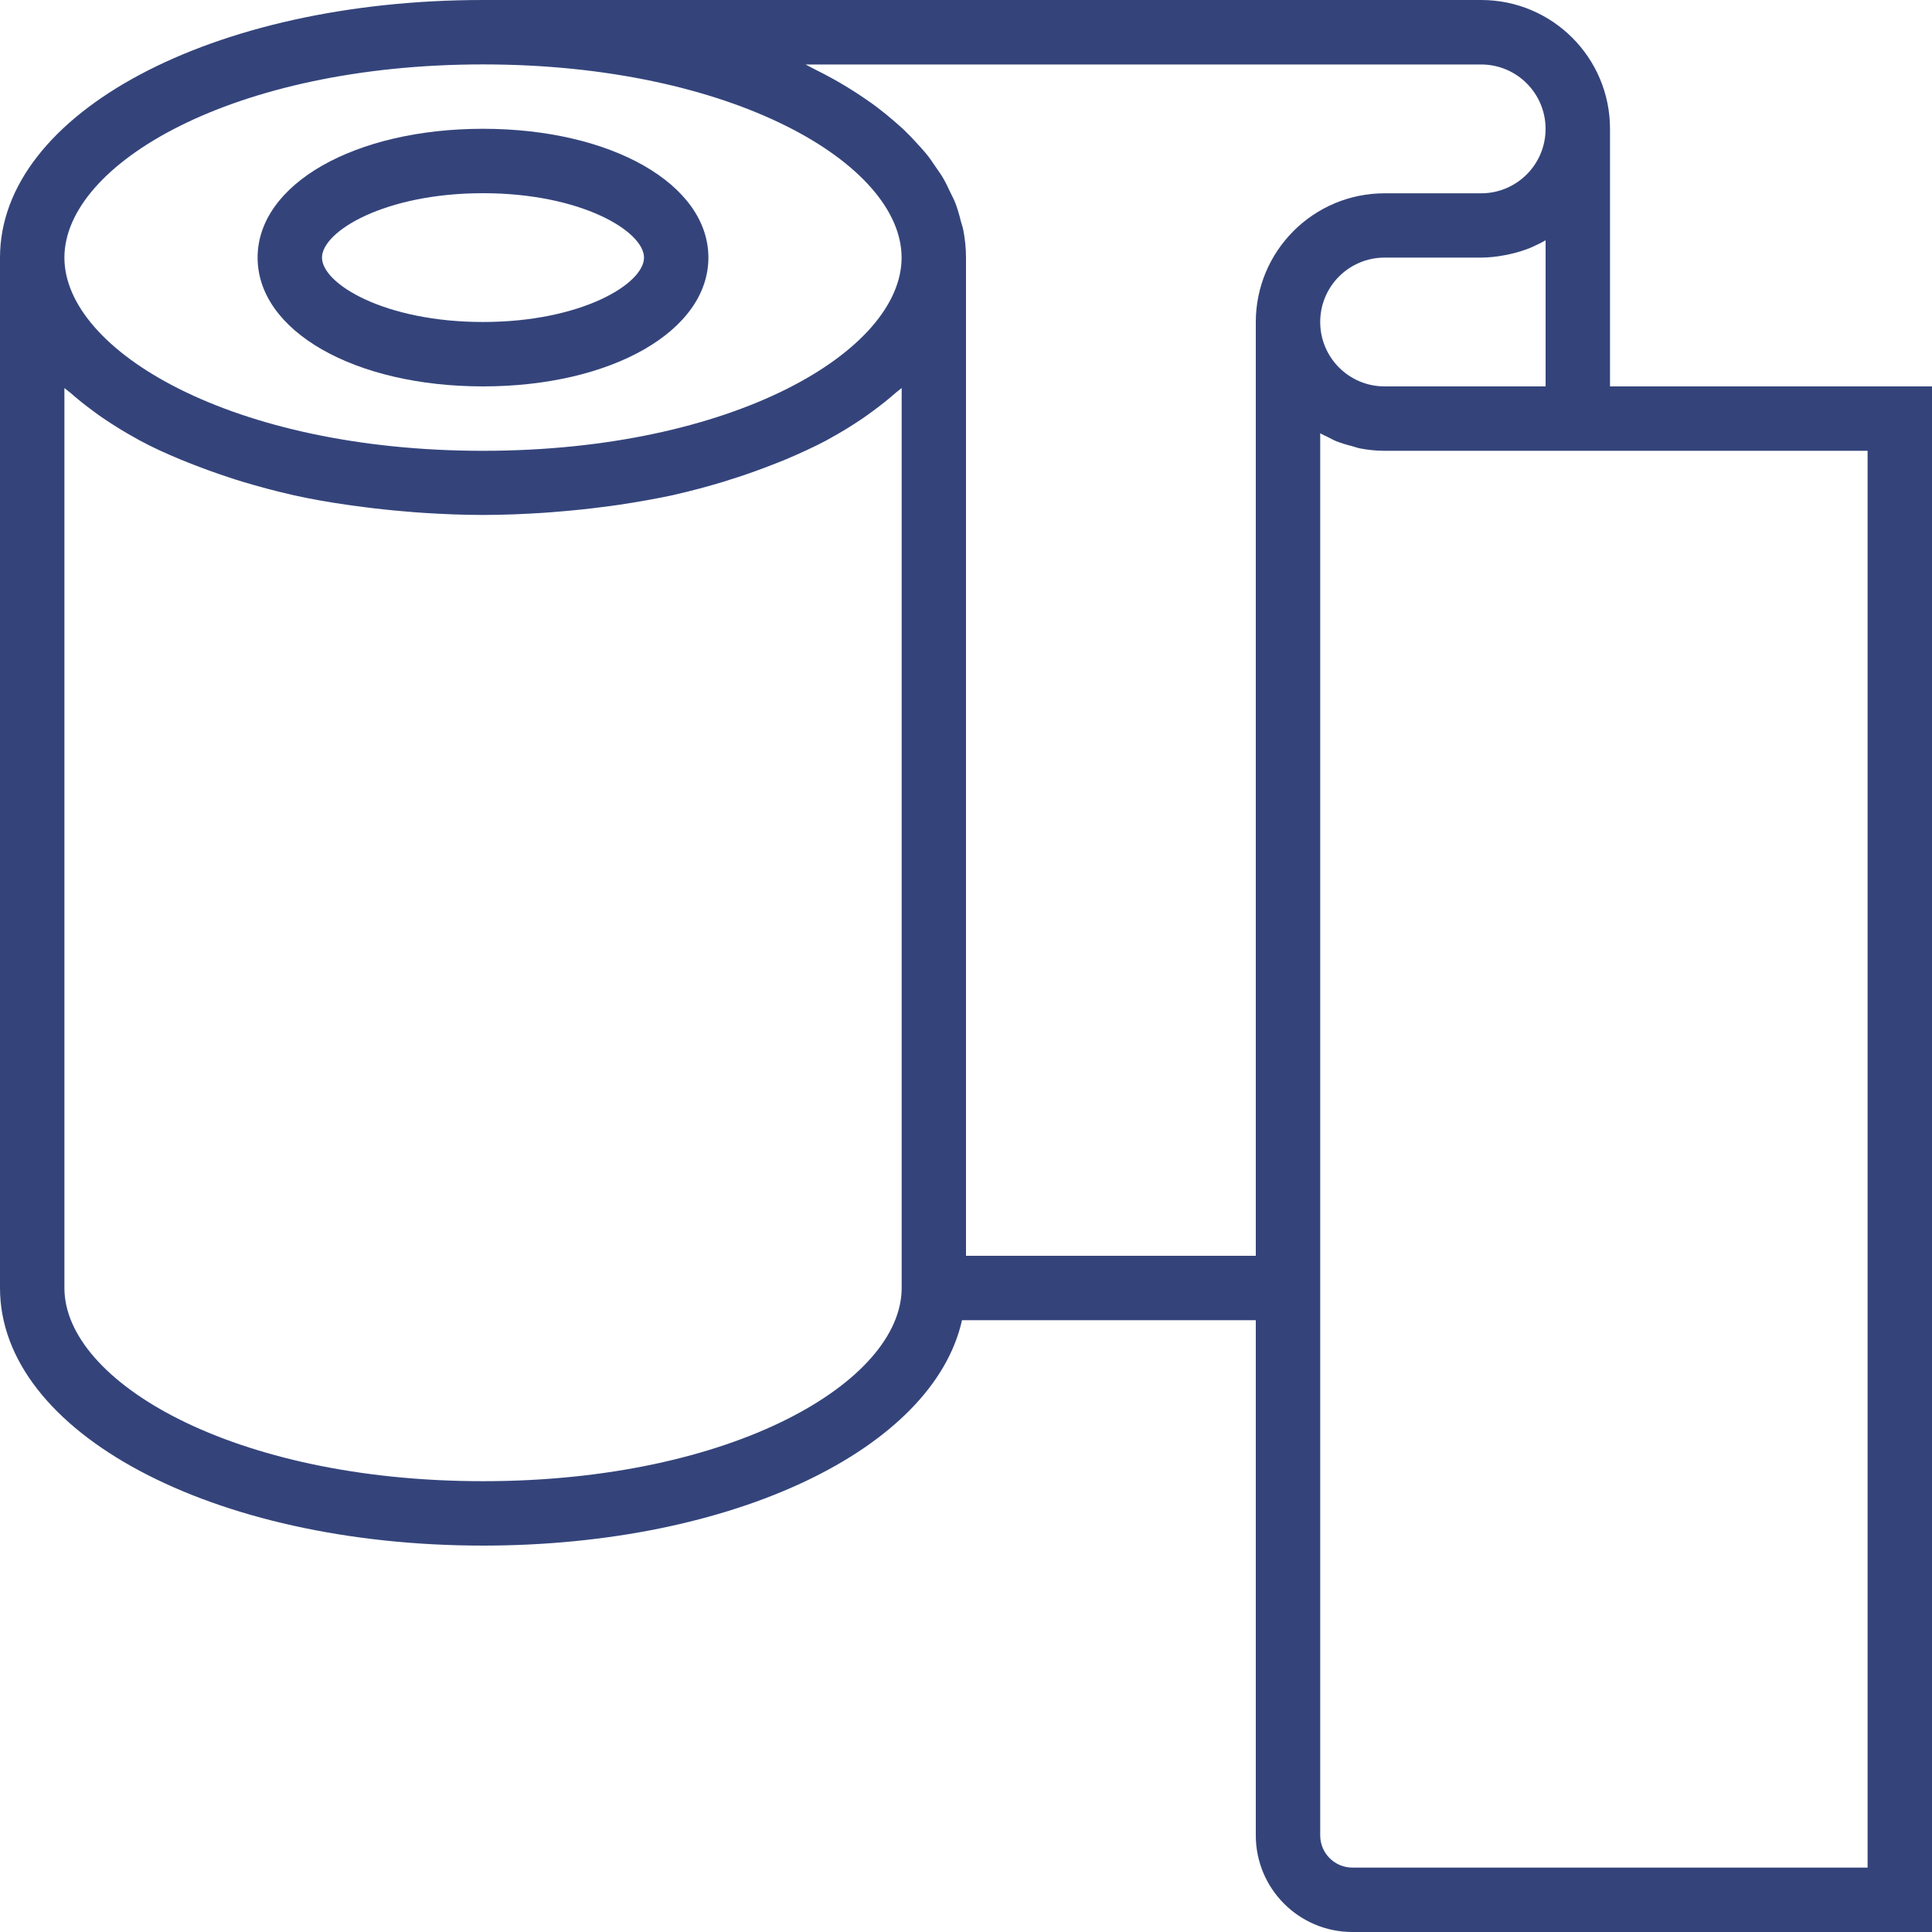 <svg width="74" height="74" viewBox="0 0 74 74" fill="none" xmlns="http://www.w3.org/2000/svg">
<path d="M61.667 14.8V4.933C61.667 2.209 59.458 0 56.733 0H18.5C8.126 0 0 4.334 0 9.867V49.333C0 54.866 8.126 59.2 18.5 59.2C28.088 59.2 35.741 55.5 36.847 50.567H48.1V70.3C48.1 72.344 49.757 74 51.8 74H74V14.8H61.667ZM18.5 2.467C28.09 2.467 34.533 6.29 34.533 9.867C34.533 13.443 28.09 17.267 18.5 17.267C8.91 17.267 2.467 13.443 2.467 9.867C2.467 6.29 8.91 2.467 18.5 2.467ZM34.536 49.333C34.533 52.91 28.09 56.733 18.5 56.733C8.91 56.733 2.467 52.91 2.467 49.333V14.862C2.533 14.923 2.62 14.979 2.689 15.039C2.963 15.281 3.256 15.515 3.567 15.742C3.69 15.835 3.813 15.927 3.948 16.016C4.361 16.296 4.795 16.565 5.261 16.818C5.291 16.834 5.317 16.852 5.348 16.868C5.841 17.135 6.379 17.379 6.933 17.608C7.097 17.677 7.268 17.741 7.438 17.808C7.859 17.973 8.293 18.128 8.741 18.276C8.924 18.336 9.111 18.399 9.296 18.453C9.898 18.633 10.514 18.801 11.158 18.947L11.226 18.964C11.891 19.112 12.582 19.233 13.287 19.334C13.495 19.366 13.706 19.39 13.918 19.419C14.45 19.489 14.992 19.546 15.543 19.591C15.763 19.61 15.98 19.63 16.203 19.643C16.957 19.691 17.721 19.724 18.501 19.724C19.282 19.724 20.045 19.691 20.799 19.643C21.022 19.63 21.239 19.609 21.46 19.591C22.011 19.546 22.552 19.489 23.084 19.419C23.295 19.392 23.507 19.366 23.716 19.334C24.42 19.228 25.112 19.106 25.777 18.964L25.845 18.947C26.487 18.802 27.105 18.634 27.707 18.453C27.895 18.396 28.077 18.33 28.262 18.276C28.71 18.129 29.144 17.973 29.564 17.808C29.733 17.741 29.905 17.677 30.07 17.608C30.622 17.375 31.158 17.13 31.655 16.868C31.686 16.852 31.712 16.834 31.741 16.818C32.209 16.565 32.643 16.295 33.055 16.016C33.187 15.926 33.31 15.835 33.436 15.742C33.747 15.515 34.04 15.281 34.314 15.039C34.383 14.979 34.469 14.923 34.536 14.862V49.333ZM48.1 12.337V48.1H37V9.867C36.999 9.51 36.964 9.155 36.895 8.805C36.873 8.688 36.829 8.575 36.799 8.461C36.744 8.229 36.676 8.002 36.594 7.779C36.542 7.644 36.471 7.516 36.408 7.384C36.314 7.185 36.222 6.986 36.107 6.792C36.026 6.656 35.929 6.526 35.838 6.392C35.715 6.21 35.592 6.022 35.444 5.852C35.335 5.719 35.214 5.592 35.096 5.462C34.942 5.293 34.784 5.126 34.612 4.963C34.479 4.84 34.336 4.716 34.193 4.593C34.009 4.436 33.823 4.281 33.622 4.13C33.465 4.007 33.304 3.897 33.137 3.783C32.926 3.637 32.708 3.495 32.482 3.357C32.305 3.249 32.125 3.141 31.938 3.038C31.7 2.905 31.454 2.776 31.198 2.65C31.075 2.591 30.975 2.527 30.855 2.47H56.733C58.096 2.471 59.2 3.576 59.199 4.938C59.198 6.3 58.095 7.403 56.733 7.404H53.033C50.309 7.404 48.1 9.612 48.1 12.337ZM59.2 9.204V14.8H53.033C51.671 14.8 50.567 13.696 50.567 12.333C50.567 10.971 51.671 9.867 53.033 9.867H56.733C57.031 9.864 57.327 9.833 57.619 9.777C57.689 9.764 57.758 9.751 57.827 9.735C58.106 9.674 58.38 9.589 58.644 9.481L58.686 9.46C58.862 9.385 59.034 9.299 59.2 9.204ZM71.533 71.533H51.8C51.119 71.533 50.567 70.981 50.567 70.3V16.596C50.659 16.65 50.76 16.691 50.856 16.739C50.953 16.787 51.072 16.855 51.187 16.902C51.379 16.975 51.577 17.037 51.777 17.085C51.878 17.113 51.975 17.151 52.079 17.172C52.393 17.234 52.713 17.266 53.033 17.267H71.533V71.533Z" fill="#34447B"/>
<path d="M18.5 4.933C13.578 4.933 9.867 7.055 9.867 9.867C9.867 12.679 13.578 14.8 18.5 14.8C23.422 14.8 27.133 12.679 27.133 9.867C27.133 7.055 23.422 4.933 18.5 4.933ZM18.5 12.333C14.736 12.333 12.333 10.872 12.333 9.867C12.333 8.862 14.736 7.4 18.5 7.4C22.264 7.4 24.667 8.862 24.667 9.867C24.667 10.872 22.264 12.333 18.5 12.333Z" fill="#34447B"/>
</svg>
